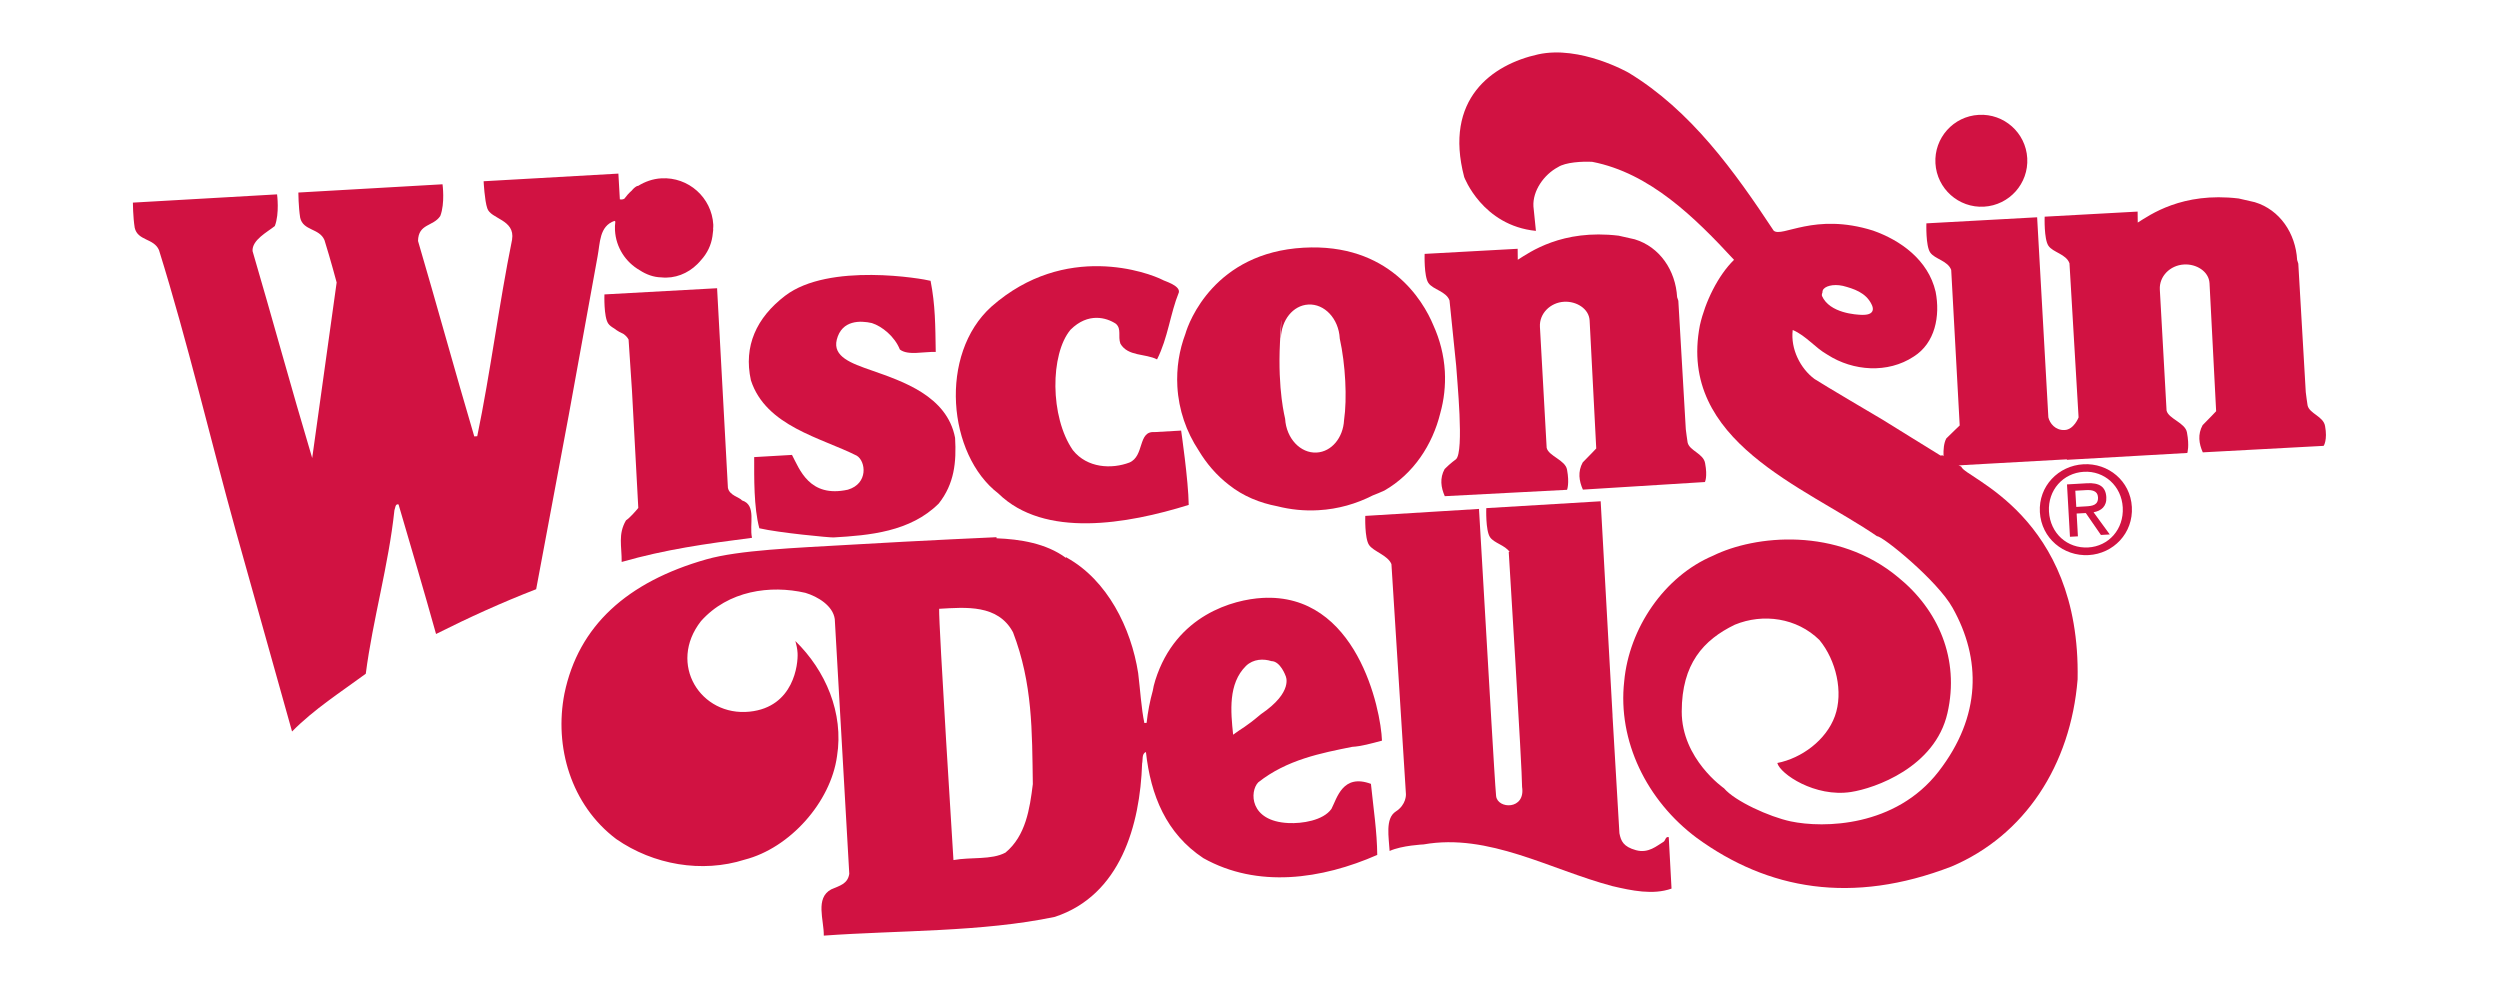 <?xml version="1.0" encoding="utf-8"?>
<!-- Generator: Adobe Illustrator 26.0.2, SVG Export Plug-In . SVG Version: 6.00 Build 0)  -->
<svg version="1.1" id="Layer_1" xmlns="http://www.w3.org/2000/svg" xmlns:xlink="http://www.w3.org/1999/xlink" x="0px" y="0px"
	 viewBox="0 0 412 166" style="enable-background:new 0 0 412 166;" xml:space="preserve">
<style type="text/css">
	.st0{fill:#D11242;}
</style>
<g>
	<path class="st0" d="M153.36,46.28c0.78,4,0.78,7.31,0.85,11.72c-2.03-0.07-4.56,0.63-5.91-0.4c-0.86-2.16-2.95-3.83-4.62-4.36
		c-1.84-0.42-4.95-0.55-5.78,2.74c-0.69,2.8,2.36,3.89,5.76,5.07c5.04,1.78,12.43,4.19,13.74,11.11c0.23,4.03-0.12,7.55-2.69,10.82
		c-4.7,4.68-11.47,5.25-17.34,5.59c-0.55,0.04-9.06-0.77-12.23-1.51c-0.93-3.44-0.85-8.41-0.85-11.73l6.23-0.36
		c1.24,2.32,2.85,7.13,9.21,5.73c3.39-1,2.97-4.68,1.47-5.6c-5.87-2.97-14.99-4.84-17.45-12.43c-1.24-5.63,0.91-10.31,5.64-13.93
		C136.63,43.21,152.19,45.95,153.36,46.28z"/>
	<path class="st0" d="M191.59,46.12c0.19,0.17,2.9,0.89,2.69,2.05c-1.45,3.58-1.78,7.46-3.6,11.06c-1.9-0.99-4.81-0.46-6.04-2.6
		c-0.44-1.26,0.23-2.4-0.74-3.27c-1.53-1.02-4.57-1.92-7.48,0.98c-3.36,4.01-3.41,14.36,0.39,19.85c2.38,2.99,6.43,3.13,9.31,2.04
		c2.52-1.06,1.36-5.23,4.13-5.02c1.47-0.09,4.4-0.25,4.4-0.25s1.2,8.21,1.25,12.25c-10.12,3.15-23.78,5.56-31.38-1.89
		c-8.34-6.38-9.86-22.96-1.11-30.81C175.58,39.81,189.32,44.96,191.59,46.12z"/>
	<path class="st0" d="M383.17,70.21c-0.27-1.6-2.58-2.04-2.88-3.4c-0.12-0.75-0.21-1.47-0.3-2.19l-1.23-21.17l-0.19-0.6
		c-0.25-4.4-2.85-8.28-6.98-9.53l-2.66-0.61c-9.36-1.12-14.67,2.76-16.63,3.97l-0.02-1.81l-15.32,0.84c0,0-0.13,3.69,0.62,4.79
		c0.75,1.11,2.92,1.36,3.47,2.89l1.5,25.4c0,0-0.76,2.01-2.3,2.08c-1.54,0.07-2.45-1.11-2.68-2.09l-1.85-32.97l-18.25,1
		c0,0-0.13,3.69,0.62,4.79c0.75,1.11,2.92,1.36,3.47,2.89l1.4,25.63c0,0-1.23,1.16-2.21,2.14c-0.83,1.52-0.29,4.56-0.29,4.56
		l20.14-1.12c0.02,0.03,0.03,0.05,0.04,0.08l19.83-1.13c0,0,0.37-1.11-0.06-3.39c-0.28-1.59-3.05-2.24-3.36-3.6
		c0,0-1.1-19.81-1.11-19.94c-0.12-2.15,1.66-4,3.99-4.13c2.01-0.12,4.09,1.12,4.2,3.09c0.02,0.28,1.09,21.09,1.09,21.09
		s-1.25,1.33-2.23,2.3c-0.83,1.52-0.61,3.05,0.03,4.48l19.91-1.07C382.94,73.52,383.6,72.49,383.17,70.21z"/>
	<path class="st0" d="M219.42,133.31c-1.36,1.92-4.87,2.44-7.08,2.33c-6.48-0.3-6.41-5.25-4.98-6.71
		c4.75-3.76,10.39-4.82,15.48-5.85c1.47-0.08,3.1-0.54,4.91-1.02c-0.18-5.15-4.15-24.41-19.73-23.52
		c-4.7,0.27-14.21,2.76-17.62,13.54c-0.22,0.7-0.35,1.27-0.42,1.74c-0.48,1.72-0.82,3.5-1.02,5.31l-0.37,0.02
		c-0.5-2.36-0.68-5.48-1.02-8.22c-1.16-7.48-5.11-15.34-11.75-19.02c0.17-0.19-0.18,0.01-0.18,0.01c-3.26-2.39-7.53-3.06-11.41-3.21
		l-0.01-0.18c0,0-11.86,0.52-24.42,1.26c-8.8,0.51-18,0.86-23.39,2.39c-13.05,3.71-21.08,10.95-23.39,22.12
		c-1.71,8.74,1.05,18.33,8.54,23.98c6.13,4.25,14.12,5.63,21.16,3.39c7.43-1.9,14.18-9.45,15.22-17.05
		c1.14-7.11-1.89-14.14-6.87-18.98c0.19,0.64,0.33,1.3,0.37,1.99c0.1,1.77-0.58,8.89-7.9,9.65c-8.07,0.84-13.55-7.85-8.02-14.92
		c4.5-5.04,11.43-5.99,17.21-4.66c2.06,0.62,4.54,2.13,4.84,4.32l2.39,41.99c-0.27,1.67-1.54,1.93-2.98,2.56
		c-2.68,1.44-1.18,5.04-1.22,7.62c12.27-0.89,26.09-0.57,38.08-3.09c10.83-3.57,14.04-15.15,14.38-25.28
		c0.15-0.56-0.09-1.65,0.63-1.88c0.78,7.13,3.34,13.42,9.46,17.48c8.93,5.01,19.51,3.49,28.66-0.53c-0.04-3.86-0.61-7.51-1.04-11.71
		C221.27,127.45,220.35,131.53,219.42,133.31z M170.21,129.22c-0.5,4.07-1.17,8.53-4.51,11.29c-2.32,1.24-5.66,0.7-8.57,1.23
		c0,0-2.45-38.88-2.36-41.41c4.4-0.25,9.7-0.76,12.18,3.88C170.18,112.66,170.08,120.4,170.21,129.22z M205.34,109.74
		c1.22-1.17,2.9-1.2,4.18-0.79c1.5,0.01,2.35,2.44,2.35,2.44s1.39,2.61-4.06,6.3c-2.72,2.29-3,2.2-4.59,3.39
		C202.82,117.24,202.38,112.67,205.34,109.74z"/>
	<g>
		<path class="st0" d="M256.96,8.57c0,0,0.06,0.01,0.15,0.02c0.01-0.01,0.04-0.02,0.04-0.03L256.96,8.57z"/>
		<path class="st0" d="M326.96,34.06c4.18-0.24,7.37-3.82,7.13-8c-0.24-4.18-3.82-7.37-8-7.13c-4.18,0.23-7.37,3.82-7.13,7.99
			C319.2,31.1,322.79,34.3,326.96,34.06z"/>
		<path class="st0" d="M238.11,61.2c-0.16-2.71-0.83-5.25-1.89-7.59c-1.72-4.17-7.4-13.57-21.38-12.79
			C200.16,41.63,195.9,53.08,195.36,55c-1.02,2.7-1.5,5.64-1.33,8.7c0.22,3.89,1.49,7.47,3.5,10.52c1.29,2.16,2.95,4.11,5,5.69
			c2.34,1.86,5.08,2.97,7.97,3.52c2.16,0.55,4.45,0.79,6.8,0.65c3.23-0.18,6.24-1.06,8.94-2.44c0.65-0.25,1.3-0.52,1.91-0.8
			c4.78-2.74,7.93-7.53,9.21-12.76C237.97,65.9,238.24,63.58,238.11,61.2z M211.09,55.71c0.08-2.96,2-5.38,4.51-5.52
			c2.68-0.16,5.01,2.33,5.19,5.56c0,0.01,0,0.02,0,0.03c0.95,4.29,1.23,9.9,0.71,13.46c-0.15,2.88-2.04,5.2-4.51,5.34
			c-2.68,0.15-5.01-2.33-5.2-5.56c-0.01-0.14-1.25-4.64-0.85-12.57C211.34,48.51,211.04,55.95,211.09,55.71z"/>
		<path class="st0" d="M320.16,75.05l-0.37,0.02c-3.24-2.02-6.29-3.87-9.53-5.9c0,0-10.18-6-11.24-6.72
			c-2.3-1.71-3.96-4.92-3.58-8.07c2.26,0.98,3.66,2.92,5.75,4.09c4.2,2.7,9.92,3.11,14.18,0.3c3.55-2.23,4.4-6.69,3.62-10.69
			c-1.22-5.26-5.82-8.5-10.32-10.08c-9.67-3.04-15.01,1.22-16.37,0.01c-6.44-9.75-13.64-19.82-23.93-26.04c0,0-7.96-4.54-14.89-3.01
			c-7.61,1.68-15.56,7.37-12.18,20.22c0,0,2.99,7.99,11.82,8.87l-0.41-4.03c-0.15-2.57,1.73-5.25,4.05-6.48
			c1.24-0.81,3.99-0.96,5.65-0.87c9.49,1.85,16.89,9.15,23.36,16.15c-2.61,2.54-4.76,6.89-5.63,10.8
			c-3.7,19.16,17.34,26.6,29.2,34.75c0.92-0.05,9.98,7.34,12.45,11.8c4.71,8.38,4.77,17.85-2.32,26.99
			c-7.09,9.14-18.92,9.35-24.37,8.2c-3.52-0.75-9.2-3.34-10.98-5.45c0,0-6.99-4.82-6.97-12.66c0.01-7.84,3.56-11.79,8.75-14.3
			c4.67-1.92,10.23-1.13,13.94,2.52c2.76,3.34,3.98,8.6,2.55,12.55c-1.43,3.95-5.49,6.94-9.49,7.72c0.47,1.81,6.21,5.69,12.14,4.78
			c3.92-0.6,13.86-4.06,15.9-13c2.04-8.94-1.52-17.02-8.08-22.35c-10.09-8.44-23.69-6.97-30.55-3.59
			c-8.08,3.41-13.85,12.01-14.64,20.7c-1.1,9.81,3.7,19.66,11.96,25.81c11.71,8.53,25.55,11.05,41.98,4.71
			c12.03-5.1,19.63-16.64,20.78-30.84c0.53-27.05-18.68-33.22-19.15-35.03 M300.39,47.86c0.26-0.69,1.69-1.11,3.32-0.75
			c1.75,0.46,3.78,1.09,4.72,3.04c0,0,1.07,1.8-1.55,1.74c-0.92-0.02-5.35-0.25-6.62-3.12c-0.04-0.23,0-0.42,0.08-0.57
			C300.34,48.08,300.35,47.96,300.39,47.86z"/>
		<path class="st0" d="M336.17,84.4c-0.24-4.29,3.06-7.66,7.18-7.89c4.08-0.23,7.74,2.73,7.98,7.03c0.25,4.34-3.05,7.71-7.13,7.94
			C340.09,91.7,336.42,88.73,336.17,84.4z M344.13,90.22c3.38-0.19,5.9-3,5.7-6.6c-0.2-3.54-3.03-6.06-6.41-5.87
			c-3.43,0.2-5.95,3.02-5.75,6.56C337.88,87.92,340.71,90.41,344.13,90.22z M342.44,88.39l-1.31,0.07l-0.49-8.63l3.29-0.19
			c2.04-0.12,3.09,0.58,3.19,2.28c0.09,1.54-0.85,2.27-2.1,2.5l2.67,3.66l-1.46,0.08l-2.49-3.61l-1.51,0.08L342.44,88.39z
			 M343.73,83.45c1.11-0.06,2.09-0.2,2.02-1.52c-0.06-1.07-1.04-1.21-1.95-1.16l-1.79,0.1l0.16,2.67L343.73,83.45z"/>
		<path class="st0" d="M281,76.33c-0.28-1.6-2.57-2.04-2.88-3.4c-0.12-0.75-0.21-1.47-0.3-2.19l-1.23-21.17l-0.2-0.6
			c-0.25-4.4-2.85-8.27-6.98-9.53l-2.66-0.6c-9.36-1.12-14.67,2.75-16.62,3.97L250.11,41l-15.33,0.84c0,0-0.13,3.69,0.62,4.79
			c0.75,1.11,2.92,1.36,3.48,2.88l1.1,10.77c0.11,2.02,1.36,14.23-0.04,15.41c0,0-0.88,0.62-1.86,1.6
			c-0.84,1.52-0.61,3.05,0.02,4.48l20.15-1.05c0,0,0.42-1.04,0-3.31c-0.27-1.6-3.05-2.24-3.36-3.61c0,0-1.1-19.81-1.11-19.94
			c-0.12-2.15,1.67-4,3.99-4.13c2-0.11,4.09,1.12,4.2,3.09c0.02,0.28,1.09,21.09,1.09,21.09s-1.25,1.32-2.23,2.3
			c-0.83,1.52-0.61,3.05,0.03,4.48l20.11-1.25C280.96,79.45,281.43,78.6,281,76.33z"/>
		<path class="st0" d="M275.01,137.96c-0.56-0.15-0.52,0.58-0.88,0.78c-1.06,0.62-2.45,1.94-4.52,1.37
			c-2.08-0.57-2.48-1.51-2.73-2.79l-1.14-19.4l0.01,0.01l-1.96-35.32l-18.85,1.13c0,0-0.14,3.69,0.62,4.79
			c0.67,0.98,2.45,1.3,3.23,2.43l-0.15-0.01c0,0,2.23,36.05,2.2,38.73c0.59,3.83-4.04,3.68-4.28,1.51
			c-0.12-1.14-0.52-7.95-0.76-11.98l-2.06-35.34l-18.74,1.15c0,0-0.13,3.69,0.62,4.79c0.74,1.09,3.1,1.69,3.69,3.16l2.39,37.92
			c0,0,0.1,1.72-1.68,2.85c-1.77,1.14-1.13,4.29-1.01,6.5c2.02-0.92,5.6-1.08,5.6-1.08c10.74-1.9,20.84,4.15,31.11,6.87
			c3.17,0.74,6.69,1.5,9.75,0.41L275.01,137.96z"/>
	</g>
	<path class="st0" d="M117.55,37.03c-0.25-4.47-4.09-7.9-8.57-7.64c-1.41,0.08-2.69,0.55-3.81,1.24c-0.06,0.01-0.13,0.03-0.19,0.03
		c-0.35,0.18-0.63,0.45-0.87,0.75c-0.46,0.4-0.86,0.85-1.22,1.34c-0.21,0.11-0.44,0.16-0.74,0.1l-0.24-4.24L79.7,29.87
		c0,0,0.16,3.19,0.6,4.45c0.56,1.8,4.63,1.83,4.09,5.17c-2.15,10.61-3.58,21.98-5.74,32.4l-0.49,0.03
		c-3.2-10.81-6.25-21.96-9.27-32.21c0.06-2.9,2.51-2.35,3.67-4.12c0.8-2.07,0.37-5.22,0.37-5.22l-23.76,1.36c0,0,0.01,2.32,0.3,4.15
		c0.49,2.18,3.15,1.7,4,3.68c1.02,3.26,2.01,6.99,2.01,6.99l-4.03,28.93c-3.41-11.39-6.64-23.26-9.83-34.11
		c-0.1-1.83,2.44-3.13,3.67-4.12c0.8-2.07,0.37-5.22,0.37-5.22l-23.76,1.36c0,0,0.01,2.32,0.3,4.14c0.49,2.18,3.15,1.71,4,3.68
		c4.73,15.18,8.52,31.36,12.69,46.39l9.24,32.95c3.65-3.7,8.09-6.53,12.15-9.52c1.15-8.9,3.76-17.88,4.72-26.94
		c0.16-0.38,0.12-1.11,0.68-0.96c2.06,7.06,4.11,13.93,6.18,21.35c5.37-2.7,10.92-5.22,16.5-7.38l5.36-28.63l4.76-26.21
		c0.43-2.23,0.27-4.98,2.79-5.86l0.14,0.12c-0.06,0.47-0.09,0.95-0.06,1.44c0.16,2.84,1.77,5.25,4.07,6.57
		c1.08,0.71,2.31,1.16,3.55,1.18c2.22,0.24,4.38-0.62,5.95-2.18c0.22-0.2,0.38-0.41,0.56-0.61c0.01-0.01,0.03-0.03,0.04-0.04
		c1.05-1.16,1.67-2.47,1.89-3.93c0.04-0.25,0.07-0.5,0.09-0.75c0.01-0.11,0.04-0.22,0.04-0.33c0-0.05-0.02-0.08-0.02-0.13
		C117.53,37.49,117.57,37.27,117.55,37.03z"/>
	<path class="st0" d="M122.29,82.47c-0.4-0.53-2.07-0.8-2.33-2.07l-1.78-32.82h0V47.5l-18.57,1.02c0,0-0.13,3.69,0.62,4.79
		c0.22,0.33,0.59,0.58,0.99,0.82c0.53,0.42,1.11,0.72,1.57,0.93c0.33,0.25,0.61,0.53,0.8,0.9l0.56,8.44l1.04,19.31
		c-0.43,0.52-1.36,1.6-2.03,2.05c-1.34,2.29-0.68,4.27-0.71,6.85c7.24-2.07,13.81-2.99,21.48-3.98
		C123.44,86.45,124.73,83.25,122.29,82.47z"/>
</g>
</svg>
